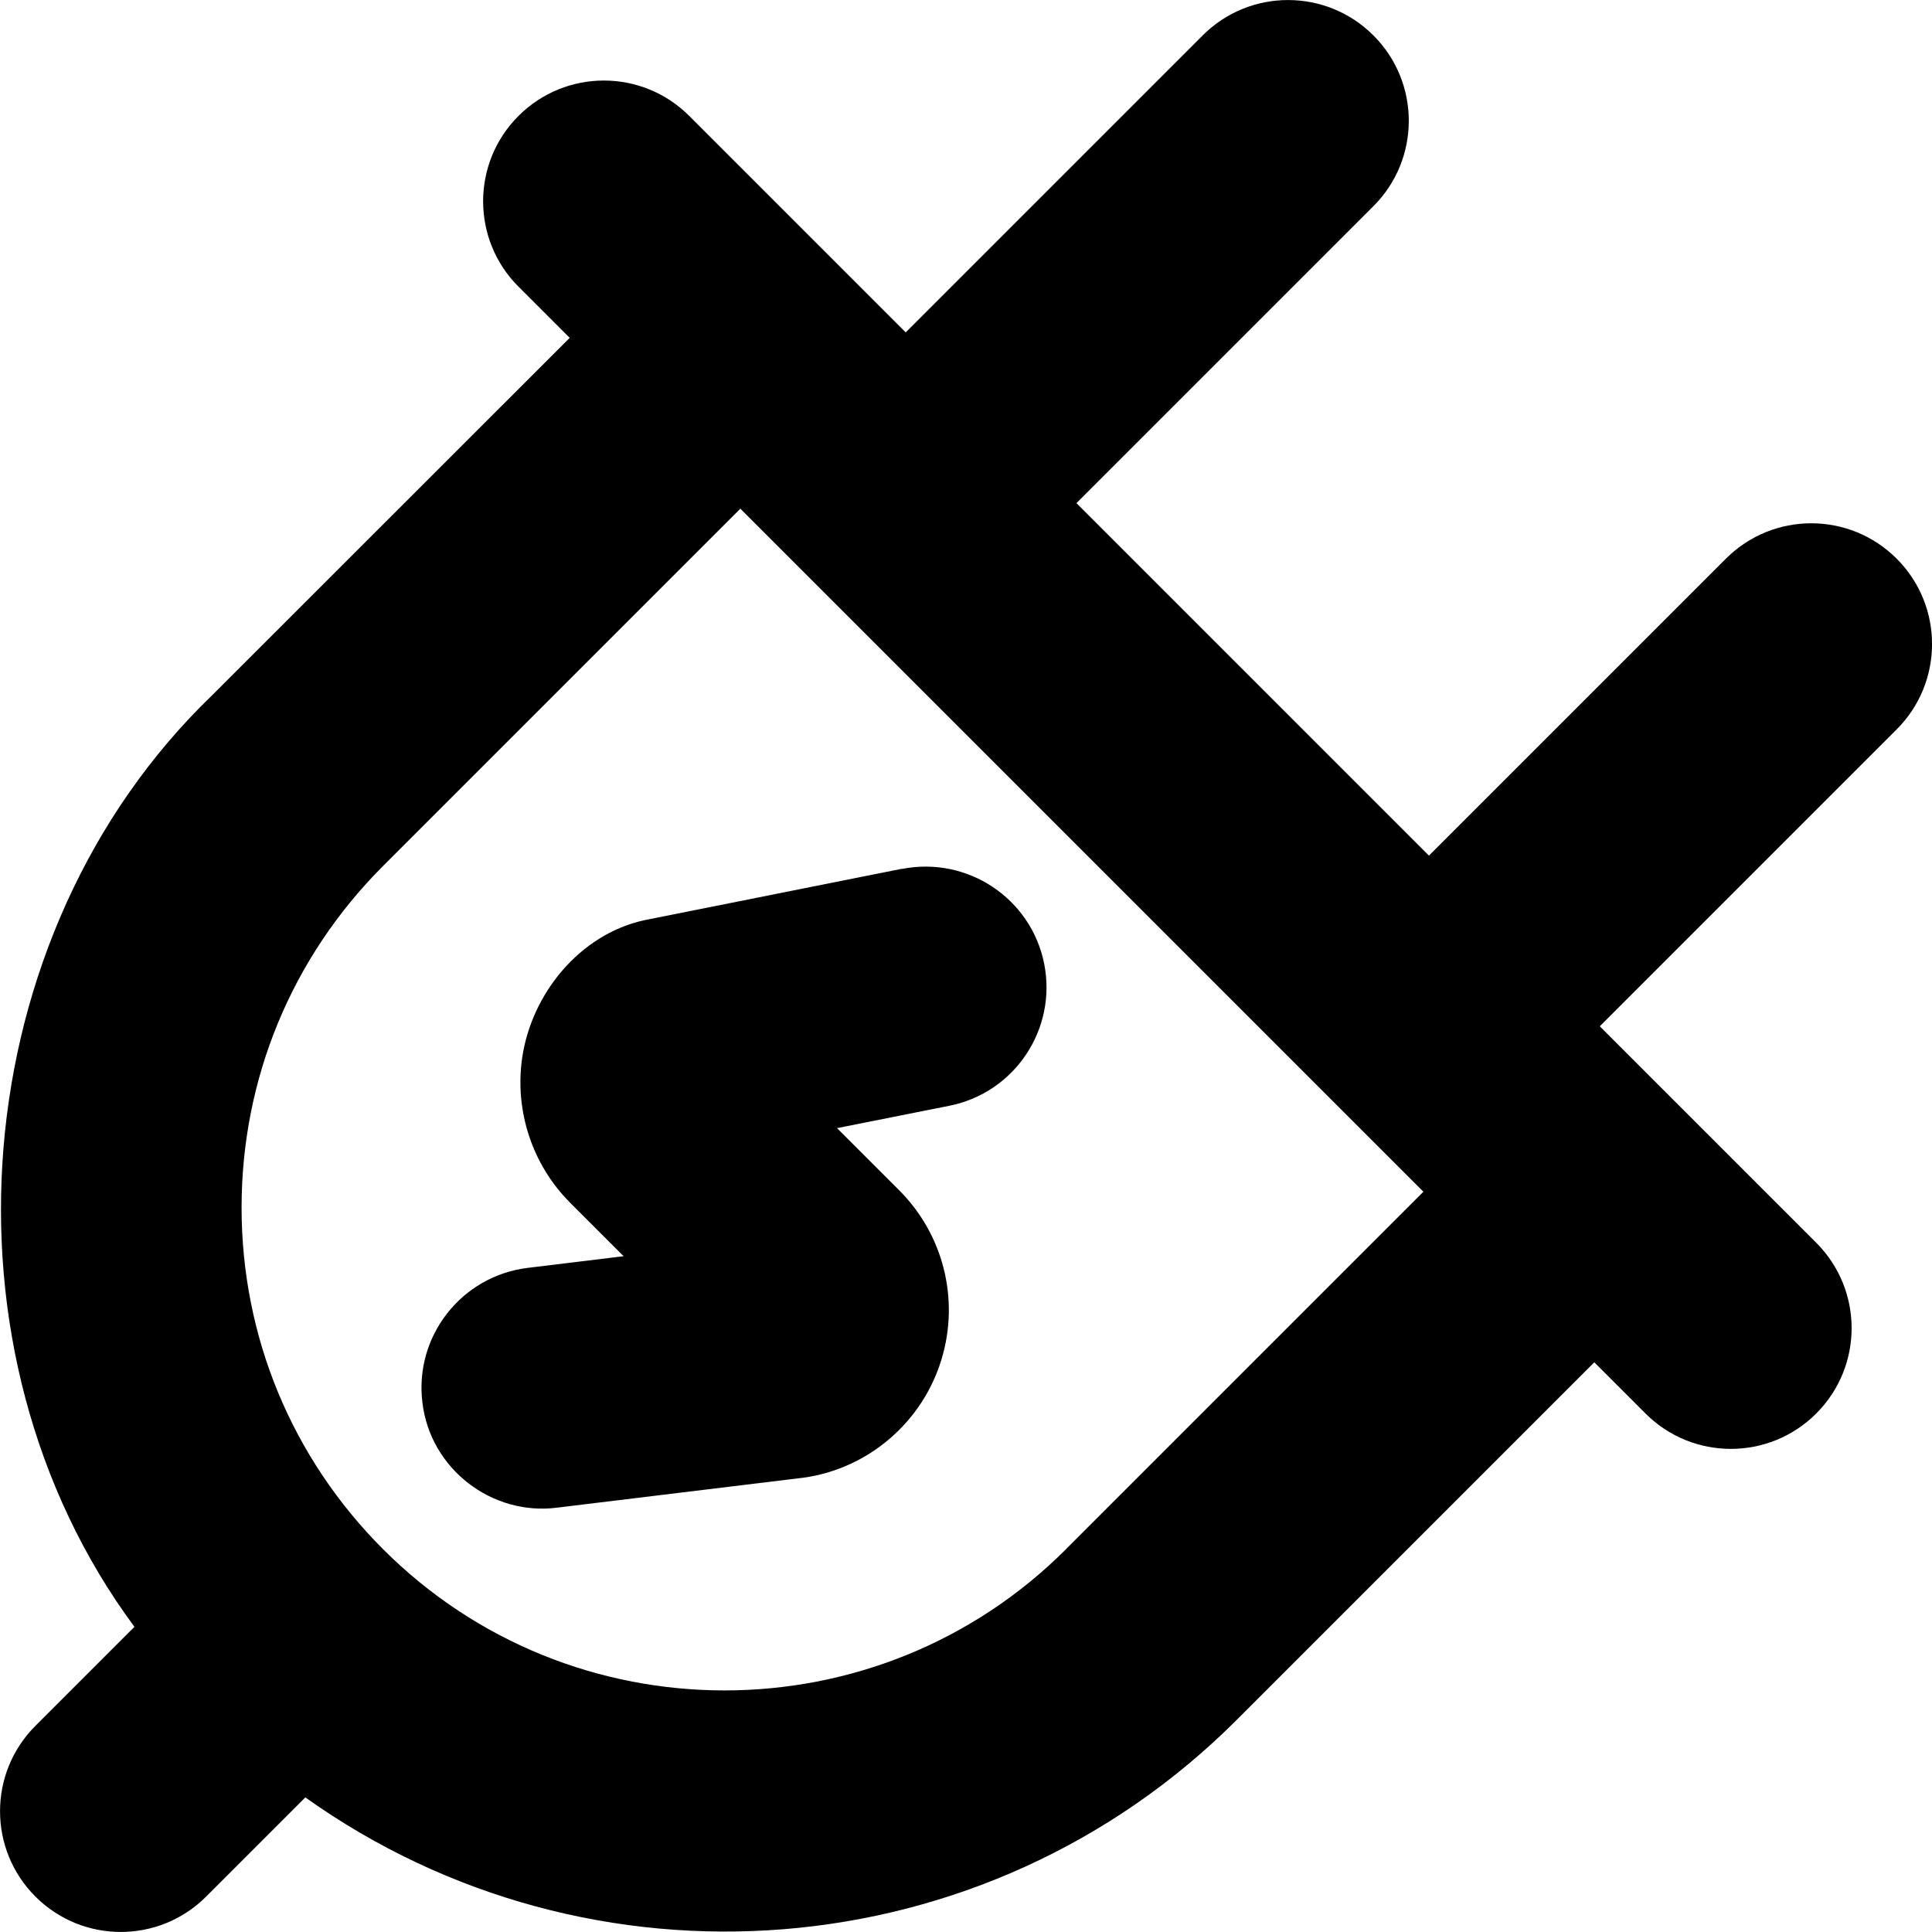 <svg id="Layer_1" viewBox="0 0 24 24" xmlns="http://www.w3.org/2000/svg" data-name="Layer 1"><path d="m23.561 9.061c.586-.585.586-1.536 0-2.121-.586-.586-1.535-.586-2.121 0l-3.689 3.689-4.379-4.379 3.689-3.689c.586-.585.586-1.536 0-2.121-.586-.586-1.535-.586-2.121 0l-3.689 3.689c-.625-.626-2.048-2.048-2.689-2.689-.586-.586-1.535-.586-2.121 0-.586.585-.586 1.536 0 2.121l.636.636-4.441 4.439c-3.086 2.971-3.504 8.146-.966 11.573l-1.23 1.23c-.586.586-.586 1.535 0 2.121s1.535.586 2.121 0l1.232-1.232c3.543 2.525 8.445 2.163 11.572-.965l4.44-4.44.636.636c.586.586 1.535.586 2.121 0s.586-1.535 0-2.121c-.647-.647-2.059-2.059-2.689-2.689l3.689-3.689zm-10.318 10.183c-2.34 2.34-6.146 2.34-8.485 0-1.133-1.134-1.757-2.641-1.757-4.243s.624-3.109 1.757-4.243l4.439-4.439 8.485 8.485-4.44 4.44zm-2.037-8.45c.813-.16 1.603.366 1.765 1.177.162.812-.365 1.603-1.177 1.765l-1.396.278.773.773c.549.55.75 1.353.526 2.095-.234.78-.906 1.361-1.713 1.474l-3.067.373c-.807.102-1.574-.482-1.67-1.309-.1-.822.486-1.569 1.308-1.67l1.192-.145-.663-.663c-.471-.469-.694-1.144-.597-1.804.117-.794.712-1.526 1.508-1.705l3.21-.641z"/></svg>
